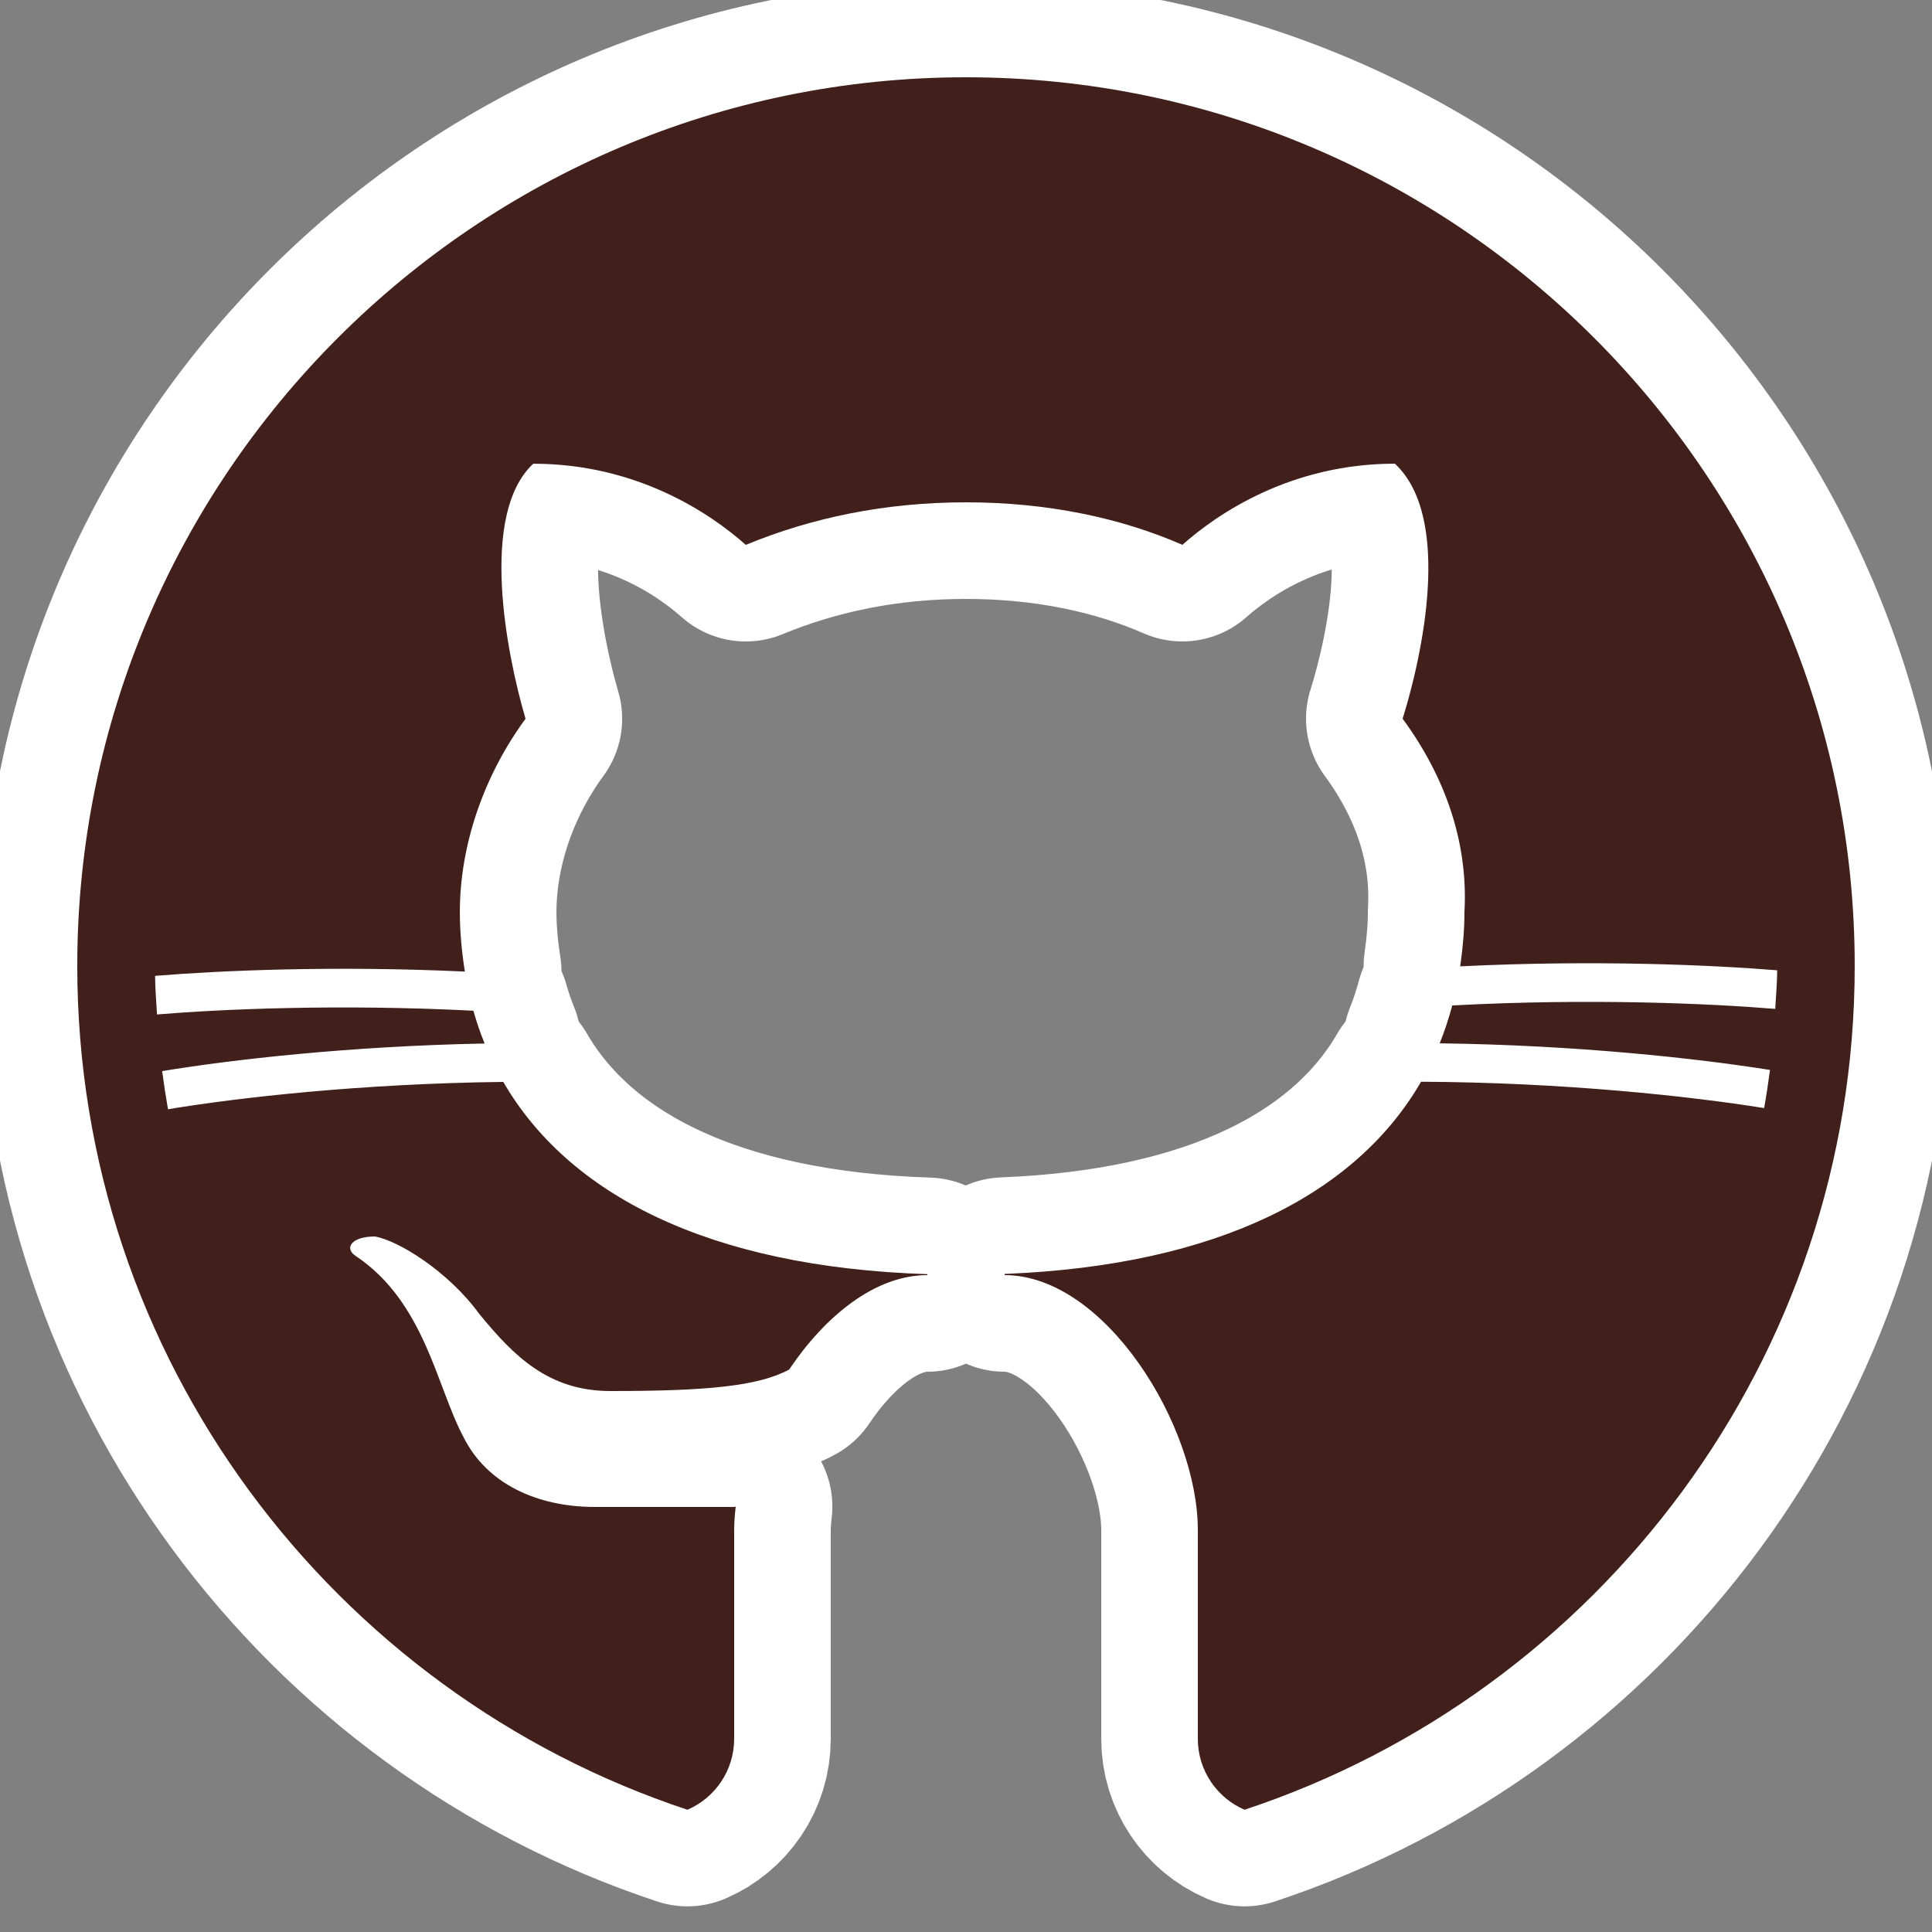<svg xmlns="http://www.w3.org/2000/svg" x="0px" y="0px" width="24" height="24" viewBox="0,0,256,256">
<rect x="0" y="0" width="256" height="256" fill="#808080" stroke="none"/>
<g fill="none" fill-rule="nonzero" stroke="none" stroke-width="none" stroke-linecap="butt" stroke-linejoin="none" stroke-miterlimit="10" stroke-dasharray="" stroke-dashoffset="0" font-family="none" font-weight="none" font-size="none" text-anchor="none" style="mix-blend-mode: normal"><path transform="scale(5.12,5.12)" d="M2,25c0,-12.682 10.317,-23 23,-23c12.683,0 23,10.318 23,23c0,10.164 -6.63,18.804 -15.791,21.836c-0.711,-0.306 -1.209,-1.013 -1.209,-1.836v-5.4c0,-2.7 -2.4,-6.6 -5,-6.6v-0.031c5.557,-0.219 9.112,-2.096 10.777,-4.974c3.708,0.018 6.967,0.376 8.879,0.682c0.058,-0.326 0.108,-0.655 0.151,-0.987c-1.883,-0.3 -5.002,-0.643 -8.548,-0.689c0.128,-0.317 0.236,-0.644 0.325,-0.98c3.584,-0.191 6.688,-0.049 8.359,0.089c0.018,-0.333 0.049,-0.662 0.051,-0.999c-1.677,-0.136 -4.705,-0.274 -8.204,-0.102c0.065,-0.458 0.11,-0.925 0.11,-1.409c0.1,-1.8 -0.5,-3.5 -1.6,-5c0.5,-1.6 1.3,-5.2 -0.2,-6.6c-2.7,0 -4.6,1.3 -5.5,2.1c-1.6,-0.7 -3.5,-1.1 -5.6,-1.1c-2.1,0 -4,0.4 -5.699,1.101c-0.9,-0.8 -2.8,-2.1 -5.5,-2.1c-1.4,1.3 -0.7,4.9 -0.2,6.6c-1.1,1.5 -1.7,3.3 -1.7,5c0,0.532 0.051,1.043 0.13,1.543c-3.421,-0.159 -6.369,-0.024 -8.018,0.111c0.004,0.336 0.031,0.667 0.051,0.999c1.646,-0.136 4.676,-0.275 8.187,-0.097c0.082,0.29 0.179,0.573 0.291,0.849c-3.502,0.067 -6.548,0.418 -8.345,0.714c0.043,0.331 0.093,0.66 0.151,0.987c1.821,-0.302 5.012,-0.665 8.677,-0.707c1.686,2.909 5.307,4.793 10.975,4.975v0.025c-1.351,0 -2.644,1.056 -3.578,2.445c-0.802,0.43 -2.135,0.555 -4.622,0.555c-1.6,0 -2.5,-0.9 -3.4,-2c-0.8,-1.1 -2.1,-1.9 -2.7,-2c-0.6,0 -0.8,0.3 -0.5,0.5c1.8,1.2 2.1,3.4 2.8,4.7c0.6,1.2 1.9,1.8 3.4,1.8c0.6,0 3.6,0 3.6,0c0.014,-0.003 0.027,-0.006 0.041,-0.01c-0.025,0.208 -0.041,0.413 -0.041,0.61v5.4c0,0.823 -0.498,1.53 -1.209,1.836c-9.161,-3.032 -15.791,-11.672 -15.791,-21.836z" id="strokeMainSVG" fill="#ffffff" stroke="#ffffff" stroke-width="5" stroke-linejoin="round"></path><g transform="scale(5.12,5.12)" fill="#41201b" stroke="none" stroke-width="1" stroke-linejoin="miter"><path d="M17.791,46.836c0.711,-0.306 1.209,-1.013 1.209,-1.836v-5.4c0,-0.197 0.016,-0.402 0.041,-0.61c-0.014,0.004 -0.027,0.007 -0.041,0.01c0,0 -3,0 -3.6,0c-1.5,0 -2.8,-0.6 -3.4,-1.8c-0.7,-1.3 -1,-3.5 -2.8,-4.7c-0.3,-0.2 -0.1,-0.5 0.5,-0.5c0.6,0.1 1.9,0.9 2.7,2c0.9,1.1 1.8,2 3.4,2c2.487,0 3.82,-0.125 4.622,-0.555c0.934,-1.389 2.227,-2.445 3.578,-2.445v-0.025c-5.668,-0.182 -9.289,-2.066 -10.975,-4.975c-3.665,0.042 -6.856,0.405 -8.677,0.707c-0.058,-0.327 -0.108,-0.656 -0.151,-0.987c1.797,-0.296 4.843,-0.647 8.345,-0.714c-0.112,-0.276 -0.209,-0.559 -0.291,-0.849c-3.511,-0.178 -6.541,-0.039 -8.187,0.097c-0.02,-0.332 -0.047,-0.663 -0.051,-0.999c1.649,-0.135 4.597,-0.27 8.018,-0.111c-0.079,-0.5 -0.13,-1.011 -0.13,-1.543c0,-1.7 0.6,-3.5 1.7,-5c-0.5,-1.7 -1.2,-5.3 0.2,-6.6c2.7,0 4.6,1.3 5.5,2.1c1.699,-0.701 3.599,-1.101 5.699,-1.101c2.1,0 4,0.4 5.6,1.1c0.9,-0.8 2.8,-2.1 5.5,-2.1c1.5,1.4 0.7,5 0.2,6.6c1.1,1.5 1.7,3.2 1.6,5c0,0.484 -0.045,0.951 -0.11,1.409c3.499,-0.172 6.527,-0.034 8.204,0.102c-0.002,0.337 -0.033,0.666 -0.051,0.999c-1.671,-0.138 -4.775,-0.28 -8.359,-0.089c-0.089,0.336 -0.197,0.663 -0.325,0.98c3.546,0.046 6.665,0.389 8.548,0.689c-0.043,0.332 -0.093,0.661 -0.151,0.987c-1.912,-0.306 -5.171,-0.664 -8.879,-0.682c-1.665,2.878 -5.22,4.755 -10.777,4.974v0.031c2.6,0 5,3.9 5,6.6v5.4c0,0.823 0.498,1.53 1.209,1.836c9.161,-3.032 15.791,-11.672 15.791,-21.836c0,-12.682 -10.317,-23 -23,-23c-12.683,0 -23,10.318 -23,23c0,10.164 6.63,18.804 15.791,21.836z"></path></g></g>
</svg>